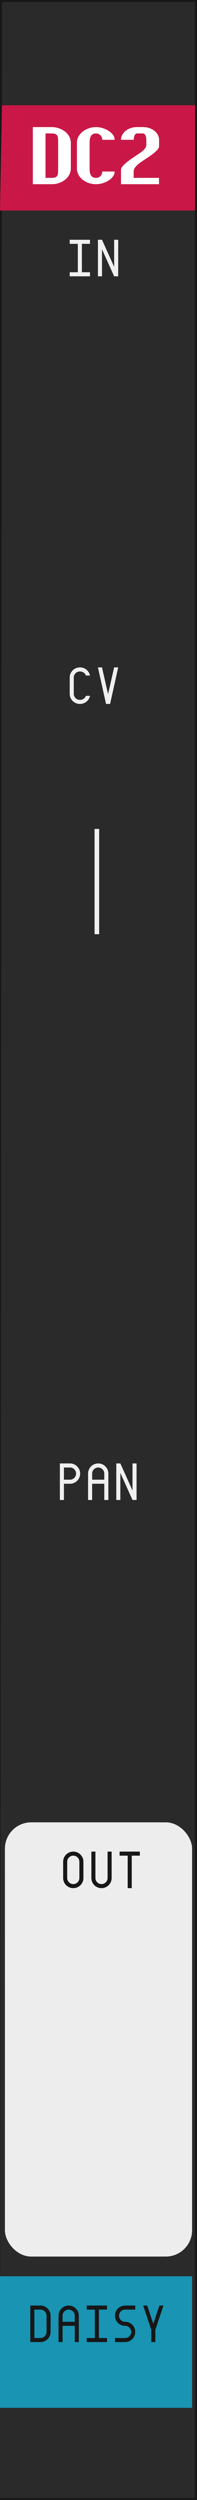 <svg xmlns="http://www.w3.org/2000/svg" width="30" height="380"><path fill="#171717" d="M0 0h30v380H0z"/><path fill="#2a2a2a" d="M.3.3h29.4v379.4H0z"/><path fill="#c91847" d="M.3 16h29.4v16H0z"/><path d="M14.75 126v16" style="fill:none;stroke:#f0f0f0;stroke-width:.7"/><rect width="28.5" height="66" x=".75" y="277" fill="#ededed" rx="4" ry="4"/><path fill="#1994b3" d="M0 346h29.25v20H0z"/><path d="M5 19.32h2.893q.543 0 1.062.178.519.17.928.488.409.311.653.757.25.445.25.989v3.857q0 .543-.25.989-.244.445-.653.763-.41.311-.928.488Q8.436 28 7.893 28H5Zm2.893 7.716q.36 0 .555-.092.196-.091.287-.268.092-.184.104-.452.018-.275.018-.635v-3.857q0-.36-.018-.629-.012-.275-.104-.452-.091-.183-.287-.274t-.555-.092H6.93v6.75zm6.714-6.75q-.3 0-.488.115-.19.11-.293.311-.104.196-.147.458-.036.263-.036.562v3.857q0 .3.036.562.043.262.147.464.103.195.293.31.189.11.488.11.238 0 .415-.079.183-.085.305-.22.122-.14.183-.31.061-.172.061-.355h1.88q.018.36-.22.708t-.64.623q-.403.268-.922.433T14.607 28t-1.062-.17q-.519-.178-.928-.49-.409-.317-.659-.762-.244-.446-.244-.989v-3.857q0-.544.244-.99.25-.445.66-.756.408-.317.927-.488.519-.177 1.062-.177t1.062.165.922.439q.402.269.64.617.238.347.22.708h-1.88q0-.184-.06-.354-.062-.171-.184-.306-.122-.14-.305-.22-.177-.085-.415-.085m6.238-.965q-.5 0-.94.152-.44.153-.77.415-.329.263-.518.617-.19.348-.19.745h1.942q0-.202.036-.373.037-.177.098-.305.067-.134.153-.207.091-.08.189-.08h.964q.098 0 .183.08.092.073.153.207.067.128.104.305.036.171.036.373v.775q0 .22-.122.415-.116.195-.311.384-.196.183-.452.366-.256.184-.537.367-.433.287-.867.592-.433.299-.78.592-.349.293-.569.567-.22.275-.22.52V28h5.787v-.964h-3.858v-.965q0-.268.14-.5.141-.238.367-.452.226-.22.513-.415.287-.201.58-.397.409-.268.817-.543.41-.28.727-.55.323-.268.525-.518.201-.256.201-.482v-.964q0-.397-.19-.745-.188-.354-.518-.617-.33-.262-.769-.415-.44-.152-.94-.152z" aria-label="DC2" style="font-weight:700;font-size:12.5px;font-family:&quot;Envy Code R&quot;;-inkscape-font-specification:&quot;Envy Code R&quot;;letter-spacing:0;word-spacing:0;fill:#fff;stroke-width:1px"/><g aria-label="INCVPAN" style="font-family:&quot;Envy Code R&quot;;-inkscape-font-specification:&quot;Envy Code R&quot;;letter-spacing:0;word-spacing:0;fill:#f0f0f0;stroke-width:1px"><path d="M10.617 41.383h1.235v-4.32h-1.235v-.618h3.086v.617H12.47v4.32h1.234V42h-3.086Zm4.297.617v-5.555h.617l1.852 4.11v-4.11H18V42h-.617l-1.852-4.11V42ZM12.172 102.063q-.2 0-.371.074-.172.07-.297.199-.125.125-.2.293-.07.168-.07.36v2.468q0 .191.07.36.075.167.2.296.125.125.297.2.172.07.37.07.165 0 .31-.043.144-.047.261-.13.121-.081.207-.194.09-.114.137-.25h.617q-.055.265-.191.492-.137.226-.34.39-.2.164-.453.258-.254.094-.547.094-.328 0-.613-.121-.282-.121-.493-.328-.21-.211-.332-.492-.117-.282-.117-.602v-2.469q0-.32.117-.601.121-.282.332-.489.211-.21.493-.332.285-.12.613-.12.293 0 .547.093.258.094.457.262.199.164.336.39.136.227.191.489h-.617q-.047-.133-.137-.246-.086-.114-.203-.196t-.266-.129q-.144-.047-.308-.047m3.36-.618.925 4.063.926-4.063H18L16.766 107h-.618l-1.234-5.555zM9.734 228h-.617v-5.555h1.543q.32 0 .602.121.281.122.488.332.21.207.332.489.121.281.121.601t-.121.602-.332.492q-.207.207-.488.328t-.602.121h-.926Zm.926-3.086q.192 0 .36-.07.168-.074.293-.2.128-.128.199-.296.074-.168.074-.36t-.074-.36q-.07-.167-.2-.292-.124-.129-.292-.2-.168-.073-.36-.073h-.926v1.851zm2.754-.926q0-.32.121-.601.121-.282.328-.489.211-.21.492-.332.282-.12.602-.12t.602.12q.28.121.488.332.21.207.332.489.121.281.121.601V228h-.617v-2.469H14.03V228h-.617zm2.469.926v-.926q0-.191-.074-.36-.07-.167-.2-.292-.125-.129-.293-.2-.168-.073-.359-.073t-.36.074q-.167.07-.296.199-.125.125-.2.293-.07.168-.07.36v.925zM17.71 228v-5.555h.617l1.852 4.11v-4.11h.617V228h-.617l-1.852-4.11V228Z" style="font-size:8px"/></g><g aria-label="OUTDAISY" style="font-family:&quot;Envy Code R&quot;;-inkscape-font-specification:&quot;Envy Code R&quot;;letter-spacing:0;word-spacing:0;fill:#171717;stroke-width:1px"><path d="M9.617 282.988q0-.32.121-.601.121-.282.328-.489.211-.21.493-.332.28-.12.601-.12t.602.12.488.332q.21.207.332.489.121.281.121.601v2.469q0 .32-.121.602-.121.28-.332.492-.207.207-.488.328t-.602.121-.601-.121-.493-.328q-.207-.211-.328-.492-.12-.282-.12-.602zm1.543-.926q-.191 0-.36.075-.167.07-.296.199-.125.125-.2.293-.07.168-.07.36v2.468q0 .191.07.36.075.167.2.296.129.125.297.2.168.07.36.07.19 0 .359-.07.168-.075.293-.2.128-.129.199-.297.074-.168.074-.359v-2.469q0-.191-.074-.36-.07-.167-.2-.292-.124-.129-.292-.2-.168-.074-.36-.074m2.754-.617h.617v4.012q0 .191.07.36.075.167.2.296.129.125.297.2.168.07.359.07t.36-.07q.167-.075.292-.2.13-.129.2-.297.074-.168.074-.359v-4.012H17v4.012q0 .32-.121.602-.121.28-.332.492-.207.207-.488.328t-.602.121-.602-.121q-.28-.121-.492-.328-.207-.211-.328-.492-.12-.282-.12-.602v-1.543zm5.531.618h-1.234v-.618h3.086v.618h-1.235V287h-.617zM4.617 350.445H6.16q.32 0 .602.121.281.122.488.332.21.207.332.489.121.281.121.601v2.469q0 .32-.121.602-.121.28-.332.492-.207.207-.488.328T6.16 356H4.617Zm1.543 4.938q.192 0 .36-.07.168-.075.293-.2.128-.129.199-.297.074-.168.074-.359v-2.469q0-.191-.074-.36-.07-.167-.2-.292-.125-.129-.292-.2-.168-.073-.36-.073h-.926v4.32zm2.754-3.395q0-.32.121-.601.121-.282.328-.489.211-.21.492-.332.282-.12.602-.12t.602.12q.28.122.488.332.21.207.332.489.121.281.121.601V356h-.617v-2.469H9.53V356h-.617Zm2.469.926v-.926q0-.191-.074-.36-.07-.167-.2-.292-.125-.129-.293-.2-.168-.073-.359-.073t-.36.074q-.167.07-.296.199-.125.125-.2.293-.07.168-.07.36v.925zm1.828 2.469h1.234v-4.32h-1.234v-.618h3.086v.618h-1.235v4.32h1.235V356H13.21Zm4.914-3.395q0 .192.07.36.075.168.2.297.128.125.296.199.168.07.36.07.32 0 .601.121.282.121.489.332.21.207.332.488.12.282.12.602t-.12.602q-.121.28-.332.492-.207.207-.489.328-.28.121-.601.121h-1.543v-.617h1.543q.191 0 .36-.07.167-.075.292-.2.129-.129.2-.297.074-.168.074-.359t-.075-.36q-.07-.167-.199-.292-.125-.13-.293-.2-.168-.074-.36-.074-.32 0-.6-.12-.282-.122-.493-.329-.207-.21-.328-.492-.121-.281-.121-.602t.12-.601.329-.489q.211-.21.492-.332.281-.12.602-.12h1.543v.617H19.05q-.192 0-.36.074-.168.07-.296.199-.125.125-.2.293-.07.168-.07.36m4.914 2.168-1.234-3.71h.617l.926 2.777.925-2.778h.618l-1.235 3.703V356h-.617z" style="font-size:8px"/></g></svg>